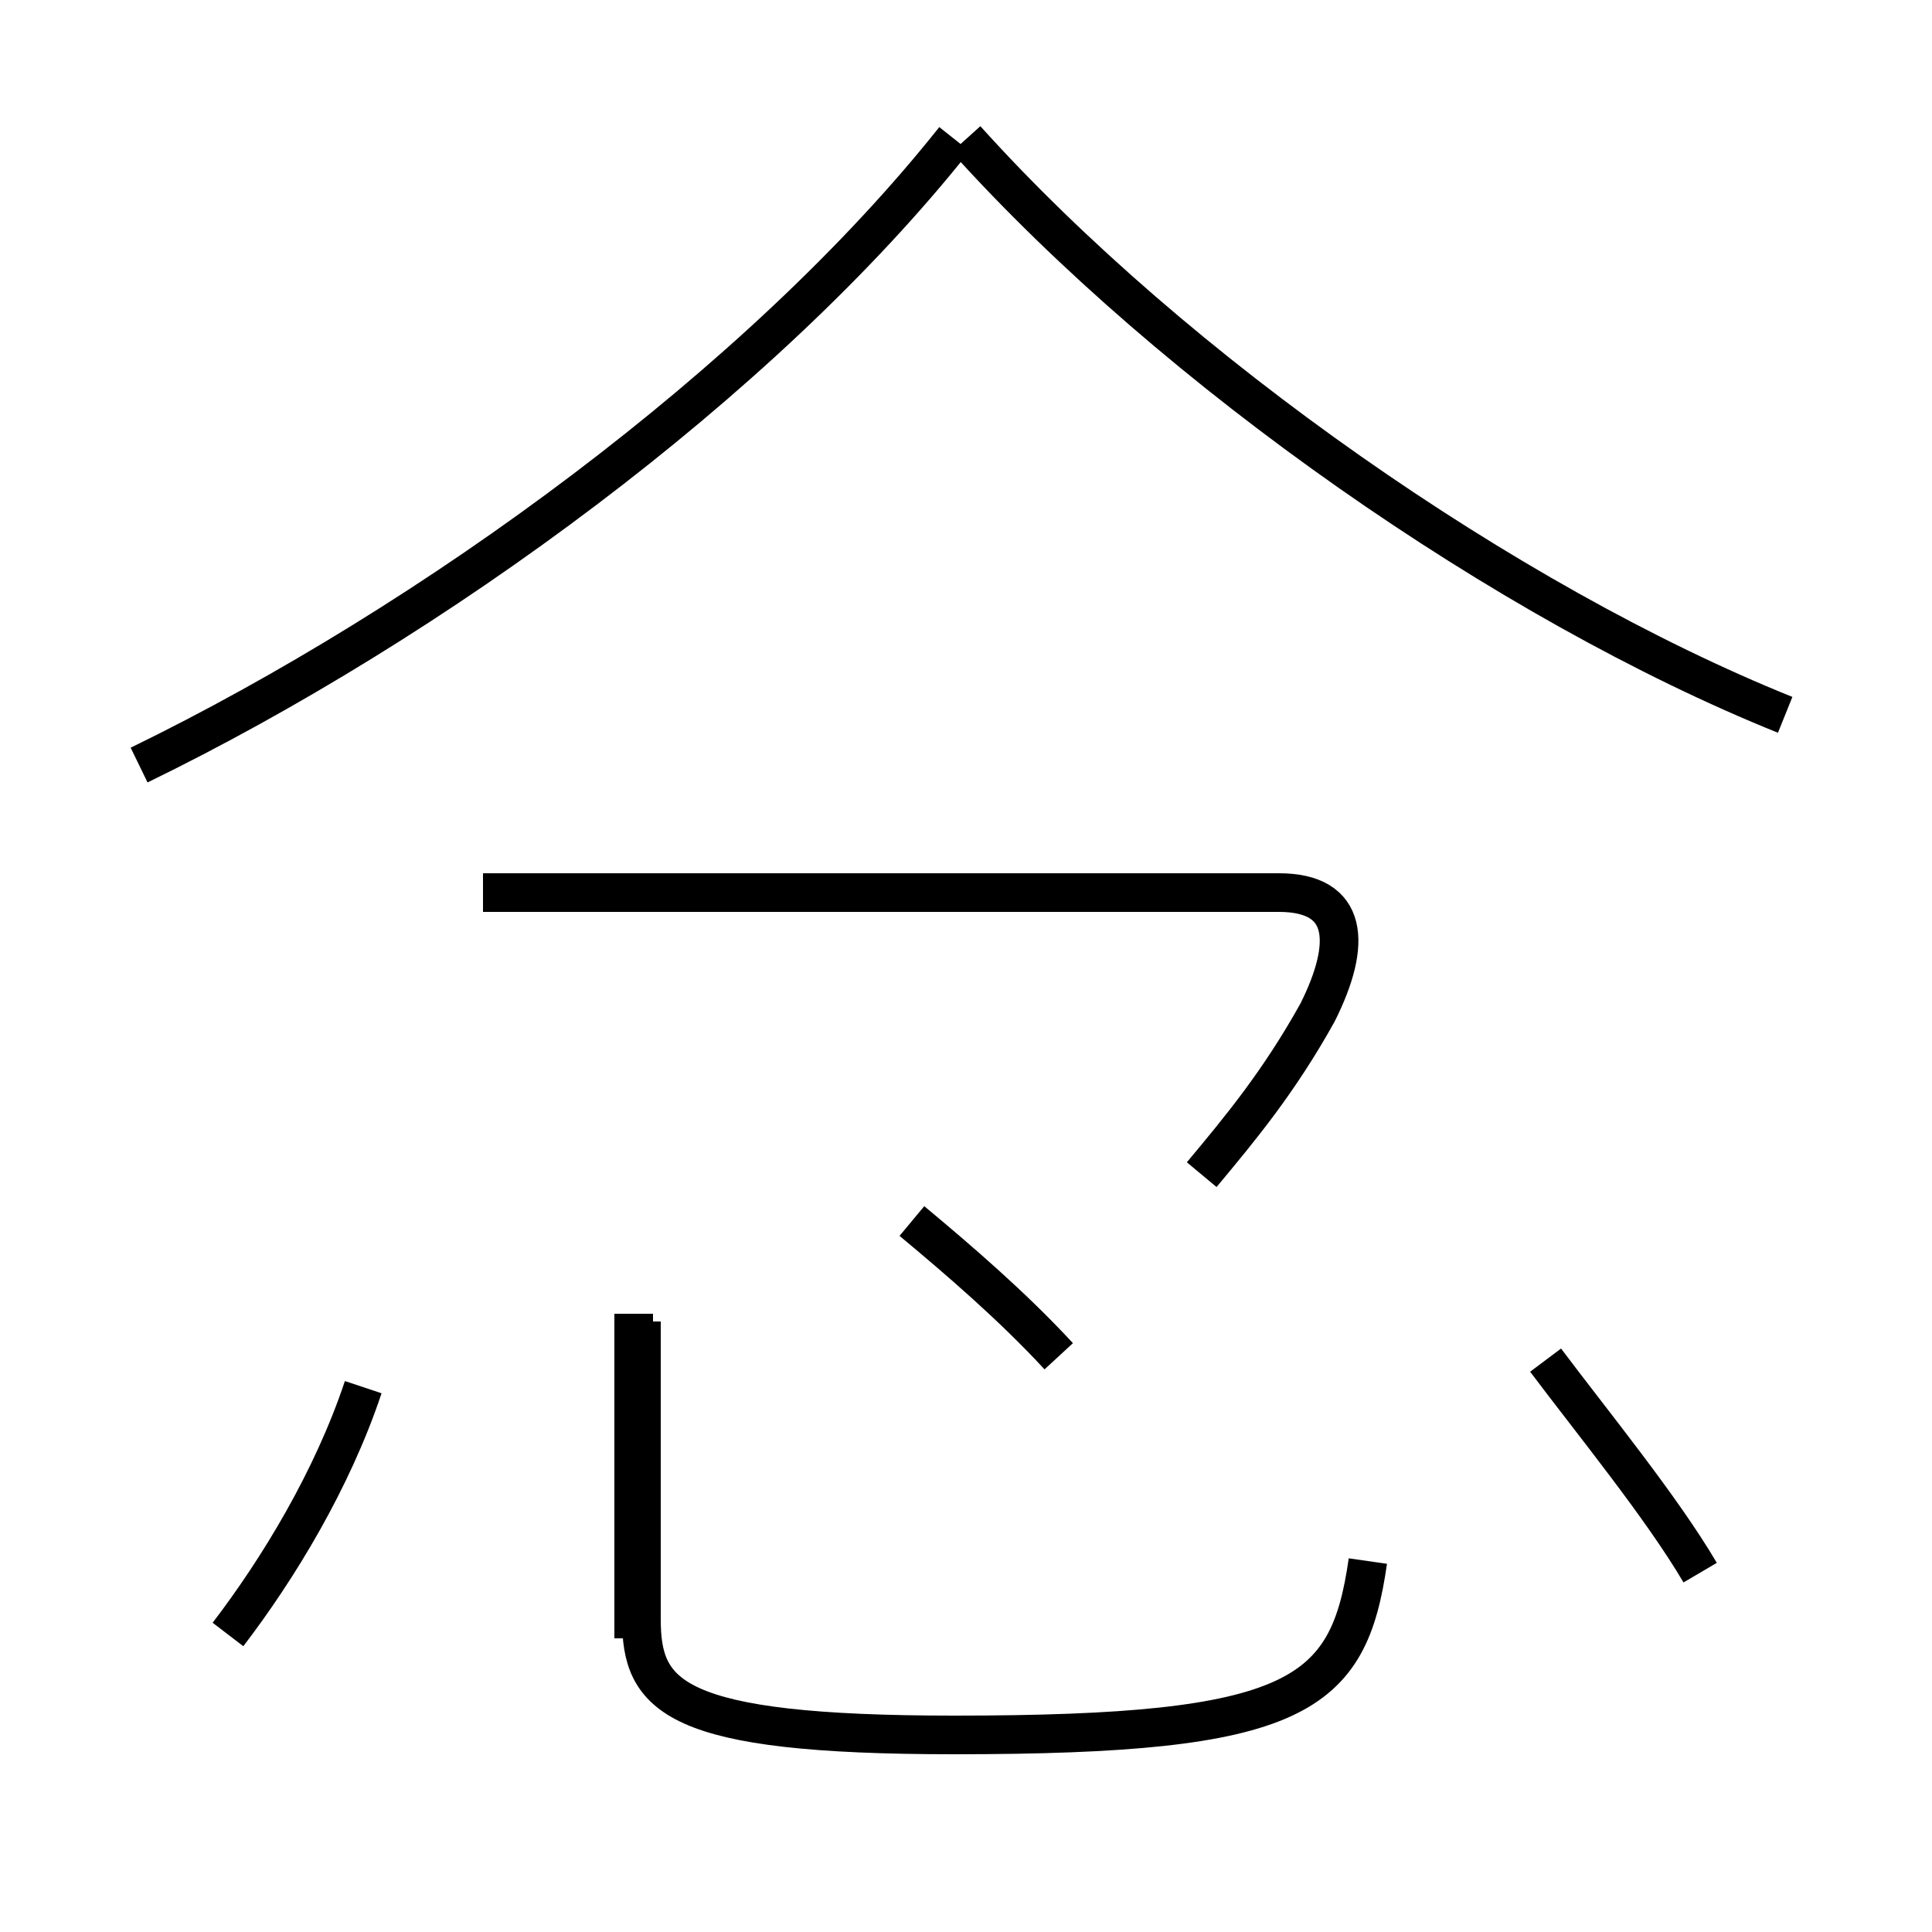 <?xml version='1.0' encoding='utf8'?>
<svg viewBox="0.0 -44.0 50.0 50.0" version="1.1" xmlns="http://www.w3.org/2000/svg">
<rect x="0.0" y="-44.0" width="50.0" height="50.0" fill="#808080" stroke="none"/>
<rect x="-1000" y="-1000" width="2000" height="2000" stroke="white" fill="white"/>
<g style="fill:none; stroke:#000000;  stroke-width:1">
<path d="M 3.6 24.2 C 11.2 27.9 19.7 34.1 24.7 40.4 M 46.2 25.5 C 39.0 28.4 30.4 34.4 25.0 40.4 M 16.4 1.6 L 16.4 10.0 M 5.9 1.7 C 7.2 3.4 8.6 5.7 9.4 8.1 M 35.4 3.6 C 34.9 0.1 33.6 -0.9 24.7 -0.9 C 17.4 -0.9 16.6 0.1 16.6 2.1 L 16.6 9.8 M 27.4 8.9 C 26.2 10.2 24.8 11.4 23.6 12.4 M 44.0 3.3 C 43.0 5.0 41.2 7.2 40.0 8.8 M 31.1 13.6 C 32.1 14.8 33.1 16.0 34.1 17.8 C 35.0 19.6 34.9 20.9 33.1 20.9 L 12.5 20.9 " transform="scale(1, -1)" />
</g>
</svg>